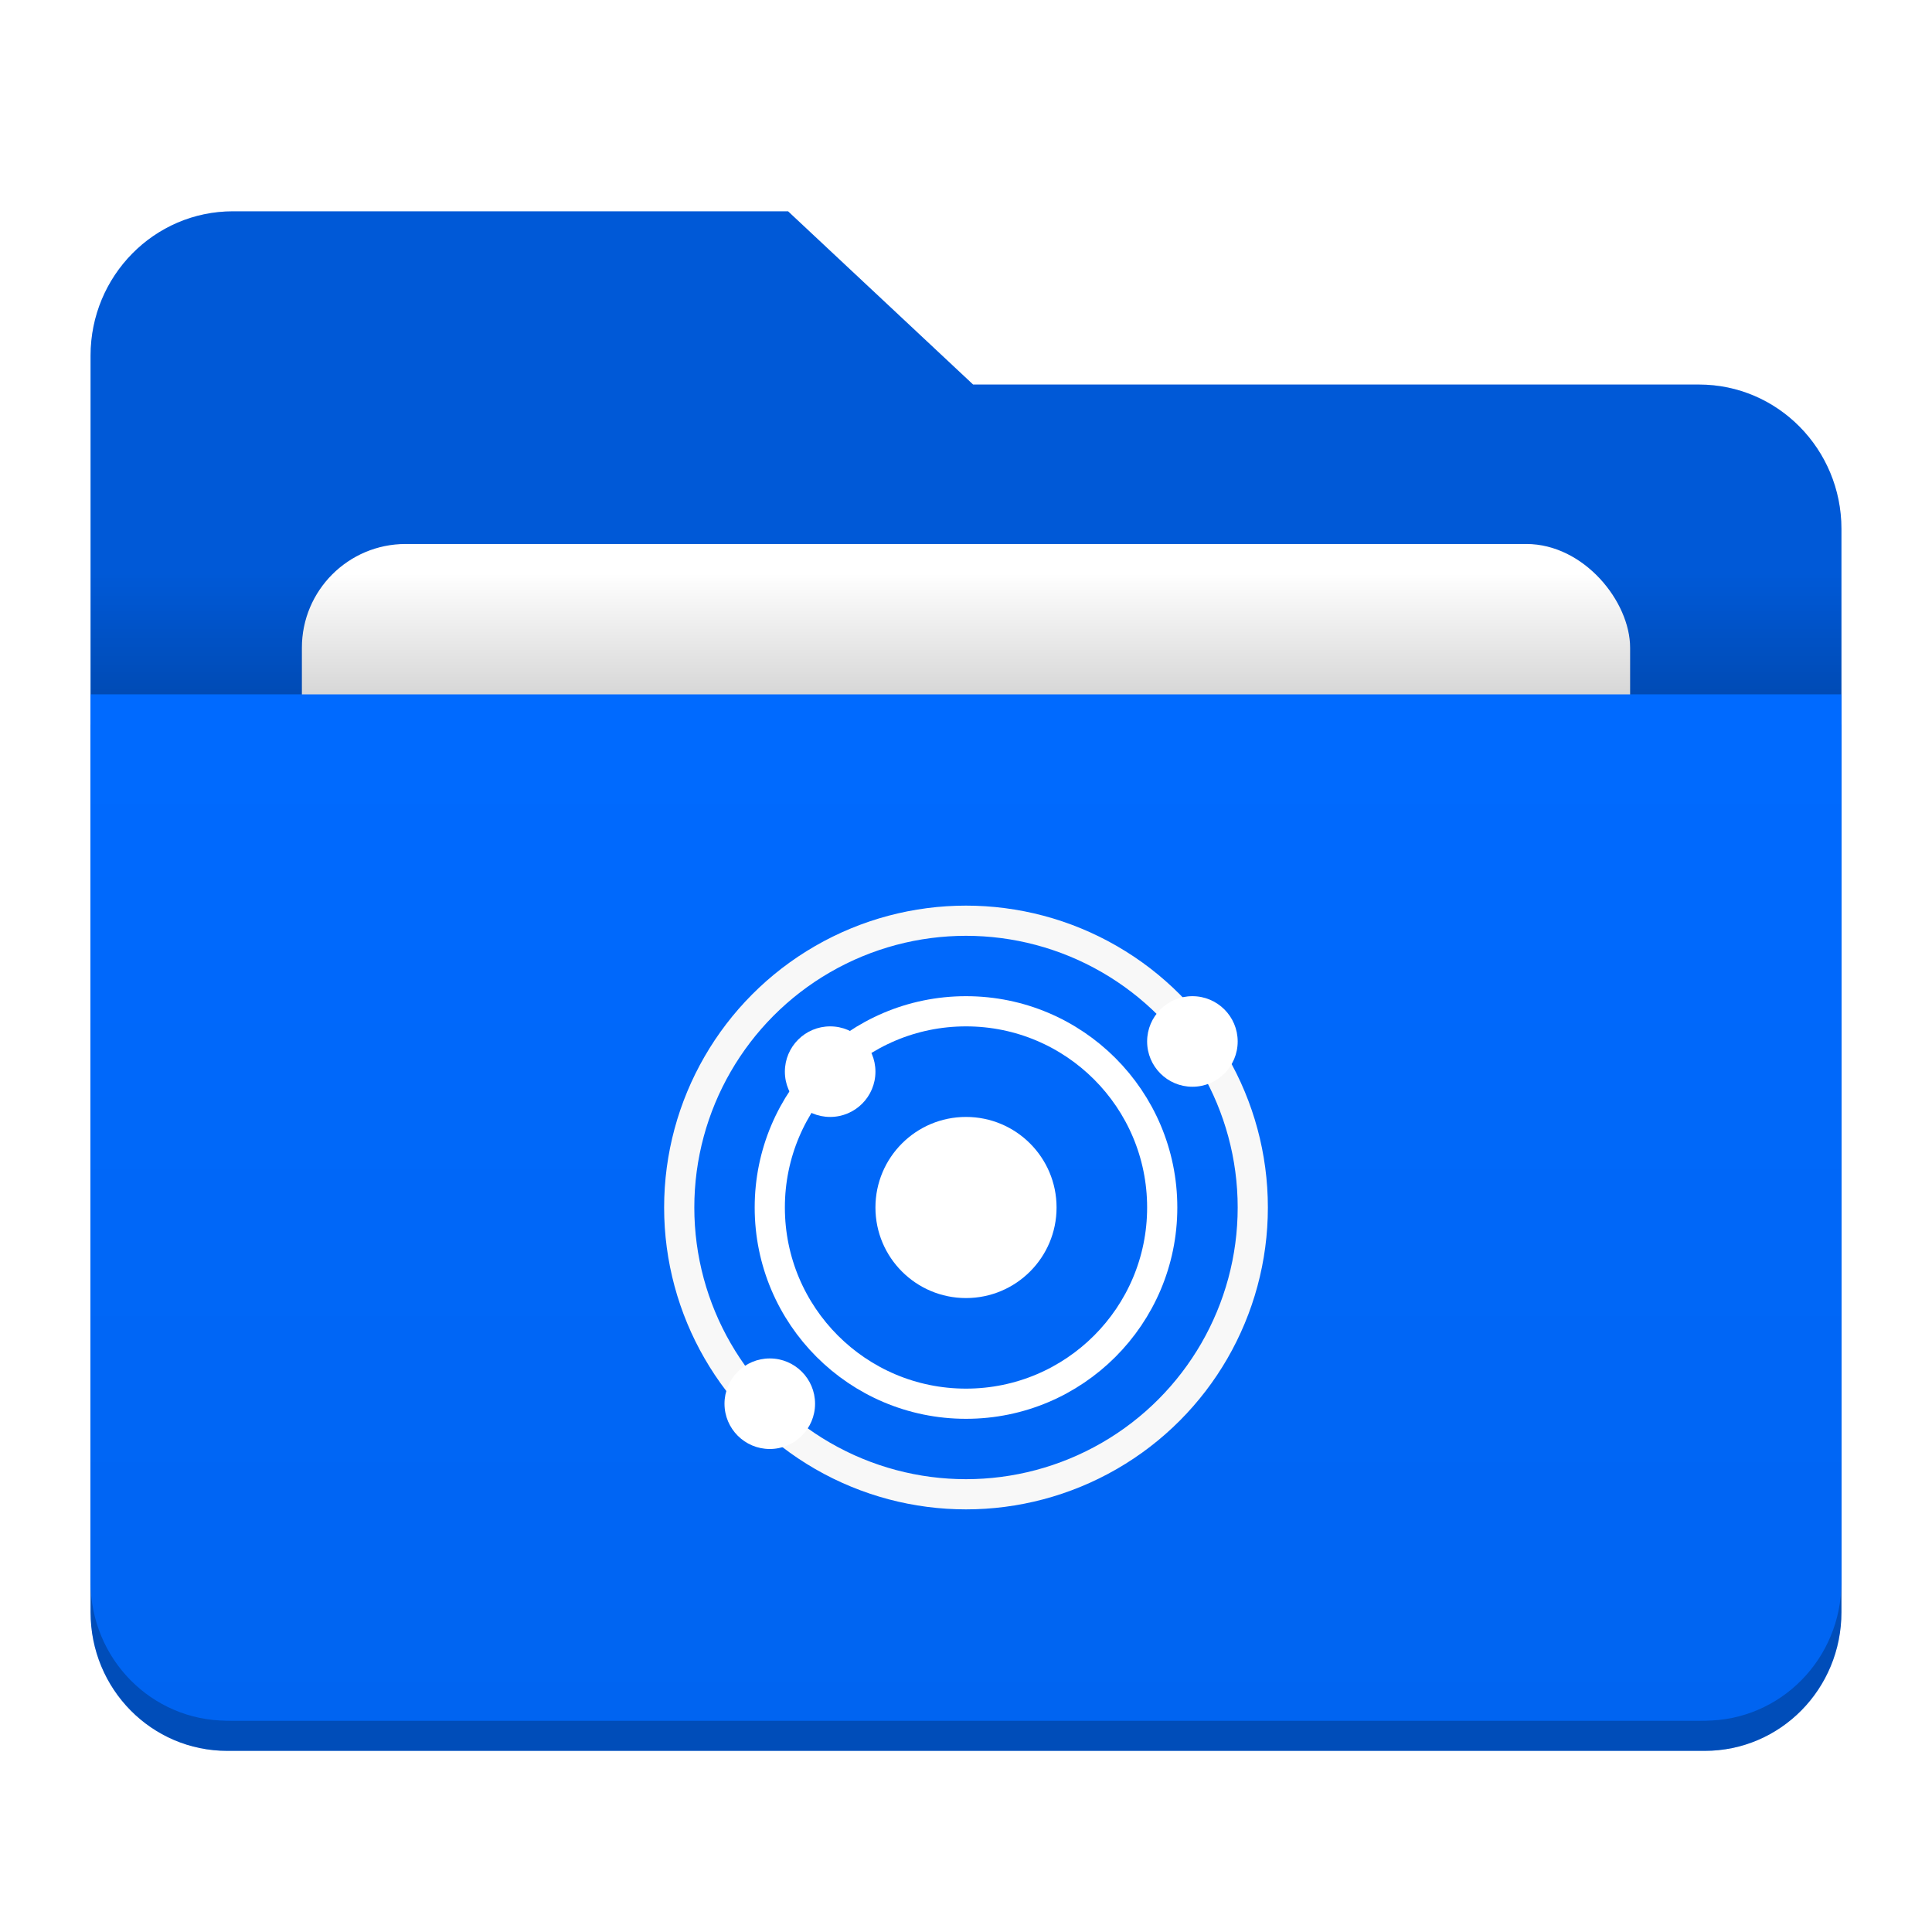 <svg version="1.1" viewBox="0 0 64 64" xmlns="http://www.w3.org/2000/svg">
    <defs>
        <style id="current-color-scheme" type="text/css">.ColorScheme-Highlight {
        color:#006aff;
      }
      .ColorScheme-HighlightedText {
        color:#ffffff;
      }</style>
        <linearGradient id="linearGradient1893" x2="0" y1="43" y2="35.797" gradientTransform="matrix(.453 0 0 .555 3 -.878)" gradientUnits="userSpaceOnUse">
            <stop stop-opacity=".157" offset="0"/>
            <stop stop-opacity="0" offset="1"/>
        </linearGradient>
        <linearGradient id="linearGradient887" x1="12" x2="12" y1="39.413" y2="17.414" gradientTransform="matrix(1.45 0 0 1.545 -14.4 -3.913)" gradientUnits="userSpaceOnUse">
            <stop stop-opacity=".055" offset="0"/>
            <stop stop-color="#000008" stop-opacity="0" offset="1"/>
        </linearGradient>
        <filter id="filter881" x="-.053" y="-.069" width="1.106" height="1.138" color-interpolation-filters="sRGB">
            <feGaussianBlur stdDeviation="0.975"/>
        </filter>
    </defs>
    <path class="ColorScheme-Highlight" d="m3 24h58v29.405c0 2.545-2.021 4.595-4.531 4.595h-48.938c-2.51 0-4.531-2.049-4.531-4.595v-29.405z" fill="currentColor"/>
    <title>base_folder</title>
    <desc>Created with Sketch.</desc>
    <path d="M 3,24 H 61 V 53.405 C 61,55.951 58.979,58 56.469,58 H 7.531 C 5.021,58 3,55.951 3,53.405 Z" fill-opacity=".275" stroke-width=".426"/>
    <path id="Combined-Shape" class="ColorScheme-Highlight" d="M 32.236,12.739 H 56.285 C 58.889,12.739 61,14.88 61,17.521 V 52.218 C 61,54.859 58.889,57 56.285,57 H 7.715 C 5.111,57 3,54.859 3,52.218 V 11.782 C 3,9.141 5.111,7 7.715,7 H 26.106 Z" fill="currentColor"/>
    <path d="M 32.236,12.739 H 56.285 C 58.889,12.739 61,14.88 61,17.521 V 52.218 C 61,54.859 58.889,57 56.285,57 H 7.715 C 5.111,57 3,54.859 3,52.218 V 11.782 C 3,9.141 5.111,7 7.715,7 H 26.106 Z" fill-opacity=".157" stroke-width=".475"/>
    <rect x="10" y="18.02" width="44" height="34" rx="3.438" fill-opacity=".157" filter="url(#filter881)" stroke-width=".371"/>
    <rect x="10" y="18.02" width="44" height="34" rx="3.438" fill="#fff"/>
    <path id="Rectangle" class="ColorScheme-Highlight" d="m3 23h58v29.405c0 2.545-2.021 4.595-4.531 4.595h-48.938c-2.51 0-4.531-2.049-4.531-4.595v-29.405z" fill="currentColor"/>
    <path d="m3 23h58v29.405c0 2.545-2.021 4.595-4.531 4.595h-48.938c-2.51 0-4.531-2.049-4.531-4.595v-29.405z" fill="url(#linearGradient887)" stroke-width=".426"/>
    <rect x="3" y="19" width="58" height="4" fill="url(#linearGradient1893)"/>
    <g stroke-width="0"></g>
    <circle cx="32" cy="40" r="9.5" fill="none" stroke="#f8f8f8" stroke-dashoffset=".2" stroke-linecap="round" stroke-linejoin="round"/>
    <circle cx="32" cy="40" r="3" fill="#fff"/>
    <circle cx="32" cy="40" r="6.5" fill="none" stroke="#fff" stroke-dashoffset=".2" stroke-linecap="round" stroke-linejoin="round"/>
    <g fill="#fff">
        <circle cx="39.5" cy="34.5" r="1.5"/>
        <circle cx="27.5" cy="35.5" r="1.5"/>
        <circle cx="25.5" cy="46.5" r="1.5"/>
    </g>
</svg>
